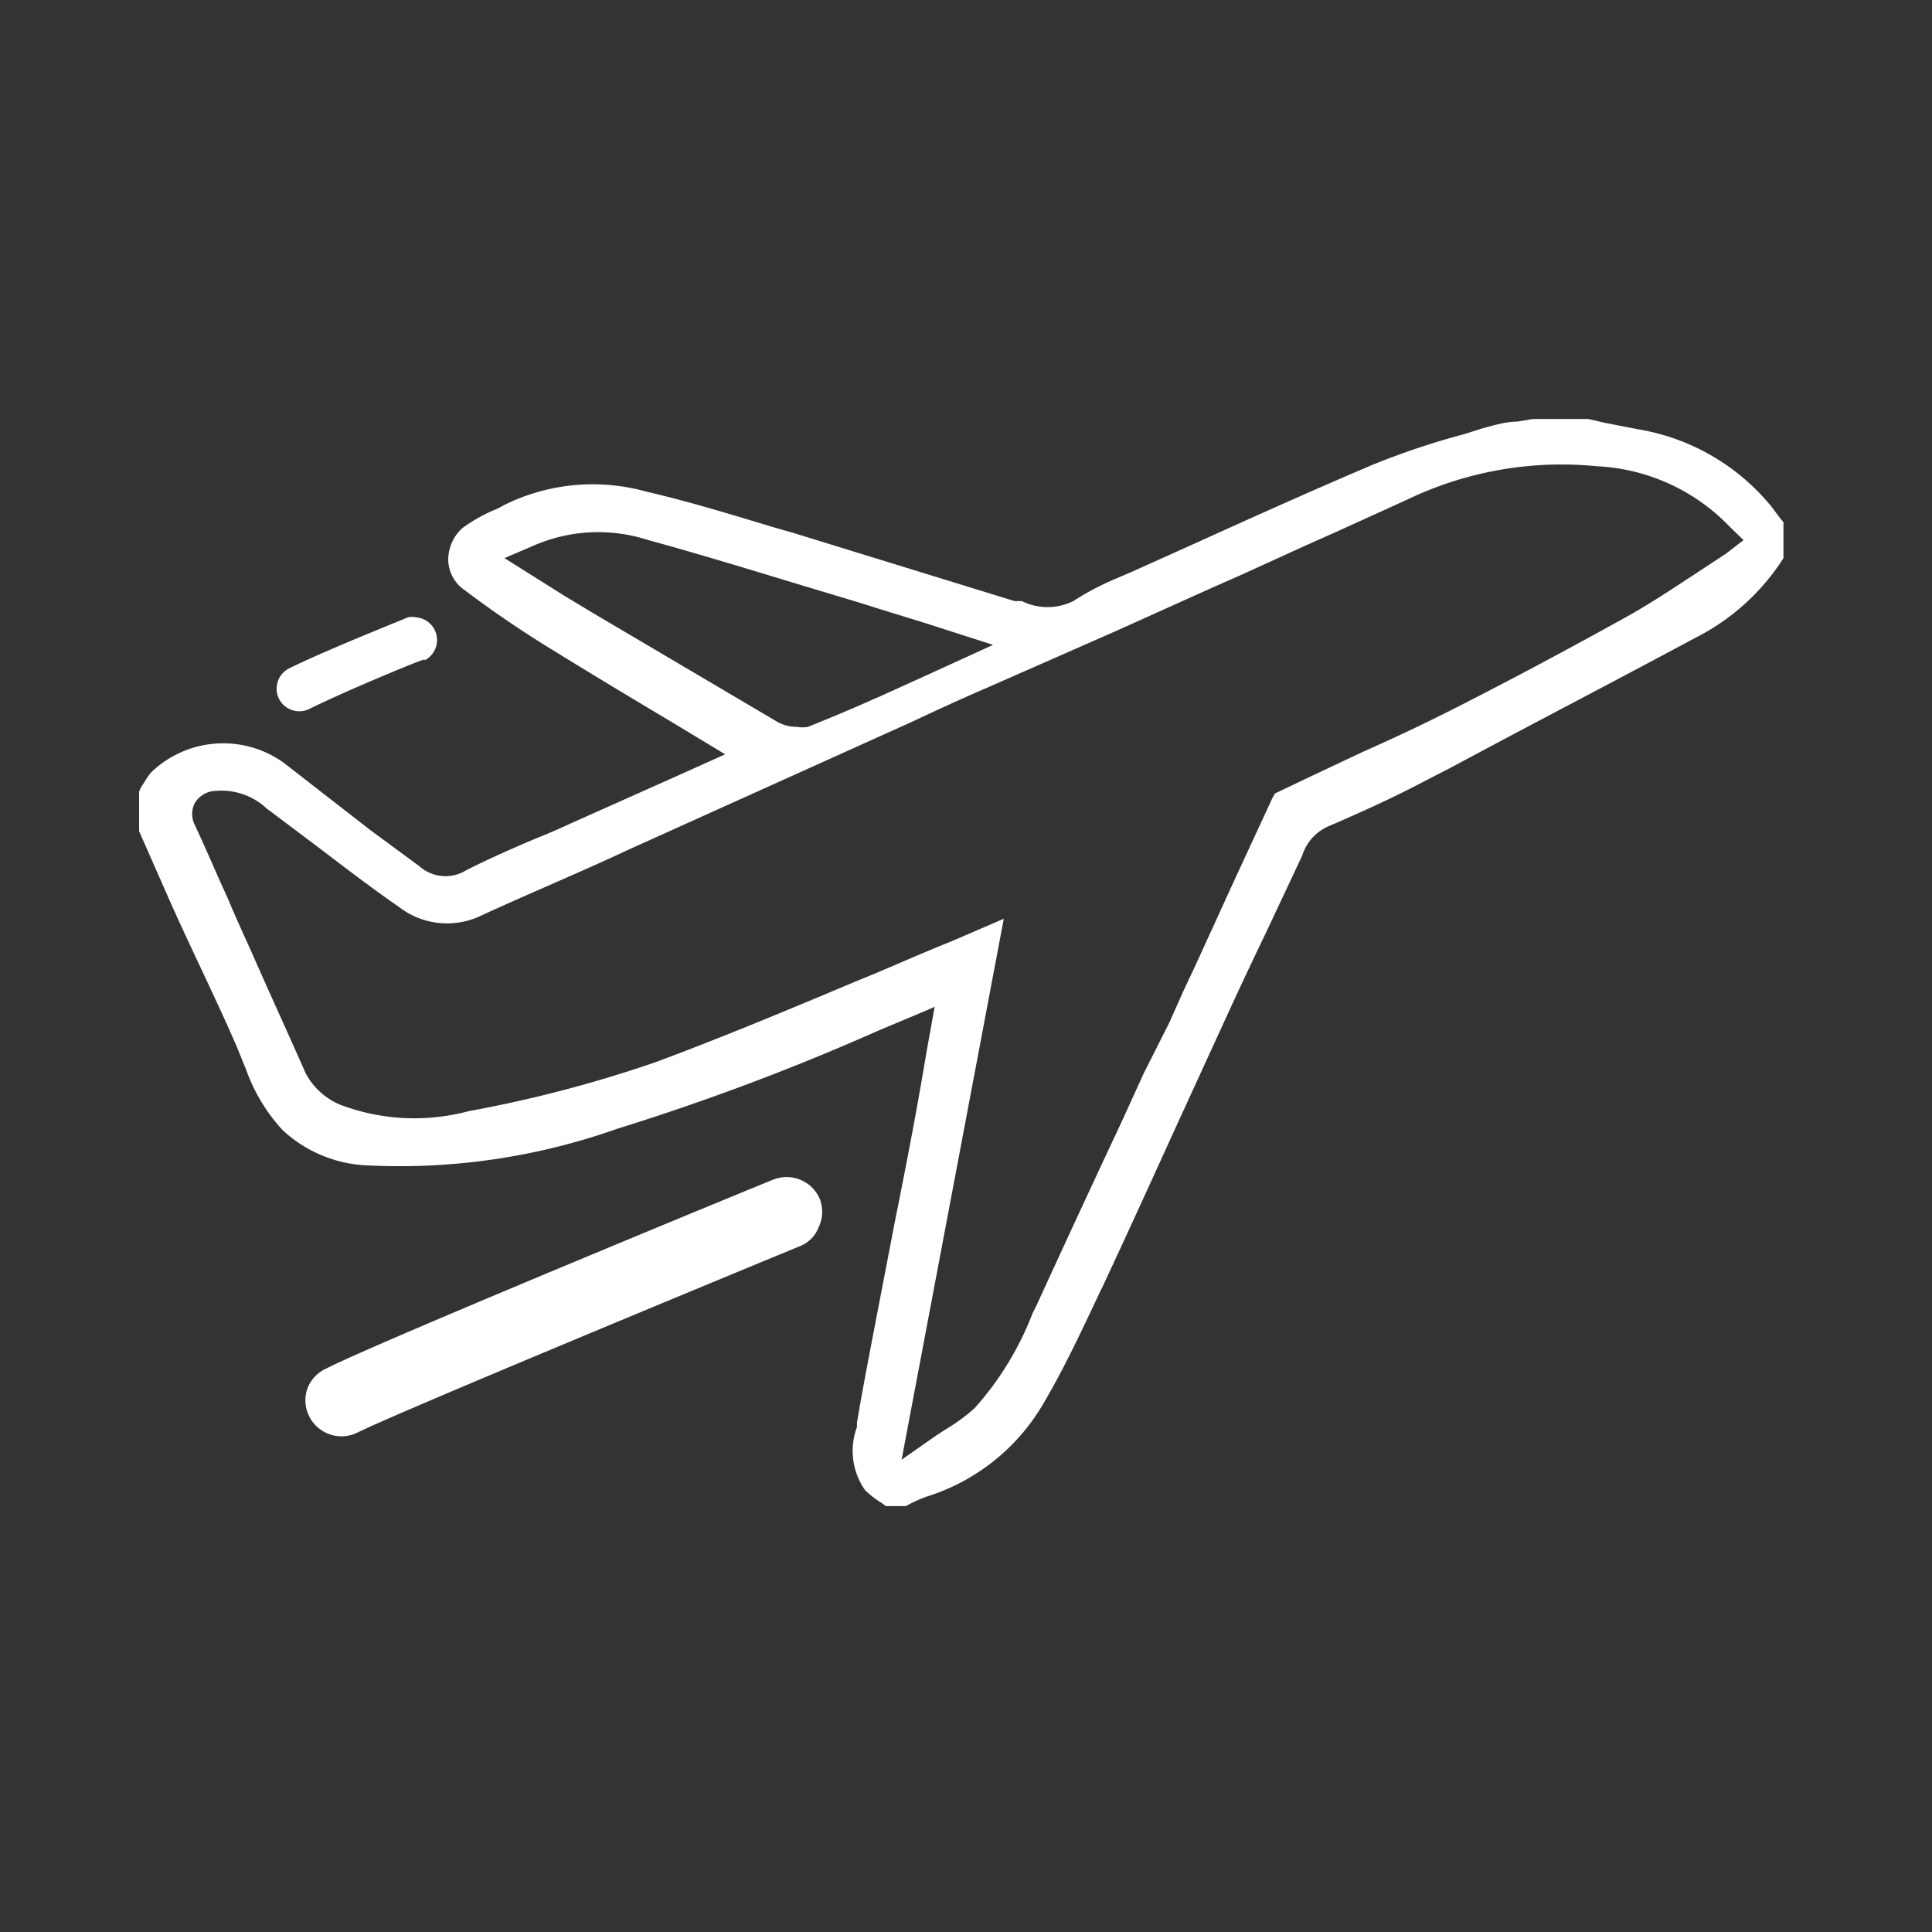 <svg id="Layer_1" data-name="Layer 1" xmlns="http://www.w3.org/2000/svg" viewBox="0 0 45 45">
  <rect x="0" y="0" width="45" height="45" fill="#333333" stroke="none"/>
  <defs>
    <style>
      .cls-1 {
        fill: #fff;
      }
    </style>
  </defs>
  <title>transportation-wh</title>
  <g>
    <path class="cls-1" d="M9.89,15.36c-.08,0-1.94.78-2.68,1.15a.53.53,0,0,1-.71-.23.53.53,0,0,1,.23-.71c.74-.37,2.43-1.05,2.77-1.19a.45.45,0,0,1,.2,0,.53.53,0,0,1,.19,1Z"/>
    <path class="cls-1" d="M19.07,28.58a.77.77,0,0,1-.45.45c-2.57,1.06-9.42,3.9-10.3,4.34a.84.84,0,0,1-1.17-1,.83.83,0,0,1,.42-.48C8.7,31.3,17.89,27.52,18,27.48a.84.84,0,0,1,1.1.46A.83.83,0,0,1,19.07,28.58Z"/>
  </g>
  <path class="cls-1" d="M41.47,12.08l-.21-.28A5.08,5.08,0,0,0,38.16,10l-.77-.15L37,9.76H35.7l-.36.06c-.27,0-.56.09-.82.16l-.41.13a18.08,18.08,0,0,0-2.15.72c-1.34.57-2.7,1.18-4,1.77l-1.6.72-.42.18A6.25,6.25,0,0,0,25,14,1.35,1.35,0,0,1,23.8,14L23.63,14l-5.16-1.59-.42-.12c-1-.3-2-.61-3-.84a4.64,4.64,0,0,0-3.32.32,1.69,1.69,0,0,1-.27.13,3.89,3.89,0,0,0-.69.4,1,1,0,0,0-.33.73.87.87,0,0,0,.31.66,25.23,25.23,0,0,0,2.09,1.43c.89.55,1.77,1.08,2.71,1.64l1.16.7.18.11-1.18.53-2.44,1.09c-.26.12-.53.24-.79.34-.54.23-1.09.47-1.62.74a.92.92,0,0,1-1.1-.1l-1.14-.84L6.6,17.76A2.42,2.42,0,0,0,3.51,18c-.07.09-.13.19-.2.3s-.05.1-.07.14v.92l.63,1.43C4.4,22,5,23.19,5.52,24.39c.07.17.13.33.2.49a4.12,4.12,0,0,0,.86,1.44,3.08,3.08,0,0,0,1.89.82,15.2,15.2,0,0,0,5.91-.85A55.76,55.76,0,0,0,20.47,24l1.12-.47.18-.08-.18,1c-.1.59-.2,1.17-.31,1.76s-.28,1.47-.43,2.21l-.42,2.18c-.16.84-.33,1.7-.47,2.54l0,.1a1.59,1.59,0,0,0,.19,1.47,2.38,2.38,0,0,0,.34.27.71.71,0,0,1,.14.1h.47l.13-.07a3.68,3.68,0,0,1,.35-.15,4.8,4.8,0,0,0,2.7-2.13c.51-.86.94-1.79,1.36-2.68l.05-.1c.57-1.22,1.13-2.45,1.69-3.68l1.21-2.64c.29-.63.58-1.25.88-1.87l.86-1.83a1.11,1.11,0,0,1,.58-.67c.88-.38,1.6-.71,2.26-1.06l.66-.34c1.86-1,3.79-2,5.65-3A5.22,5.22,0,0,0,41.54,13v-.84ZM13.78,14.26l-.68-.41-.41-.26L11.75,13l.63-.27a3.77,3.77,0,0,1,2.72-.15c1.21.33,2.44.71,3.7,1.09l1.23.37.41.13,1.07.33,1.62.52-1.42.65-1.19.54-.23.1c-.49.22-1,.43-1.47.62a.75.75,0,0,1-.26,0,.93.93,0,0,1-.46-.12Zm26.43-1.37-.73.48c-.58.38-1.06.7-1.6,1-1.37.76-2.72,1.48-4,2.13-.69.35-1.41.69-2.11,1l-1.21.57-.86.41-.06.1c-.46,1-.93,2-1.38,3-.16.34-.31.68-.46,1s-.19.4-.28.6l-.28.63L26.64,25l-.52,1.14-.38.81c-.53,1.14-1.07,2.3-1.59,3.44l-.1.2A7.16,7.16,0,0,1,22.7,32.8a4.23,4.23,0,0,1-.67.49l-.23.15L21,34l2.38-12.6-1.23.53c-.6.24-1.19.5-1.78.75l-.44.18c-1.52.64-3.1,1.3-4.66,1.88a29.72,29.72,0,0,1-4.35,1.14,4.89,4.89,0,0,1-3-.15A1.62,1.62,0,0,1,7.12,25c-.44-1-.87-1.93-1.29-2.89l-.16-.35-.27-.61c-.08-.2-.17-.39-.26-.59l-.08-.18c-.17-.39-.34-.77-.52-1.16a.56.56,0,0,1,0-.52.59.59,0,0,1,.5-.28,1.54,1.54,0,0,1,1.18.42l.11.08,1.13.85c.59.45,1.22.93,1.84,1.36a1.83,1.83,0,0,0,1.92.19c1.13-.52,2.29-1,3.42-1.53l6.65-3c.57-.27,1.14-.53,1.72-.78l3-1.32,2.22-1,.68-.3,1.47-.67.74-.33,1.21-.55.46-.21a8.32,8.32,0,0,1,4.41-.77,4.59,4.59,0,0,1,3.1,1.42l.31.3Z"/>
</svg>
